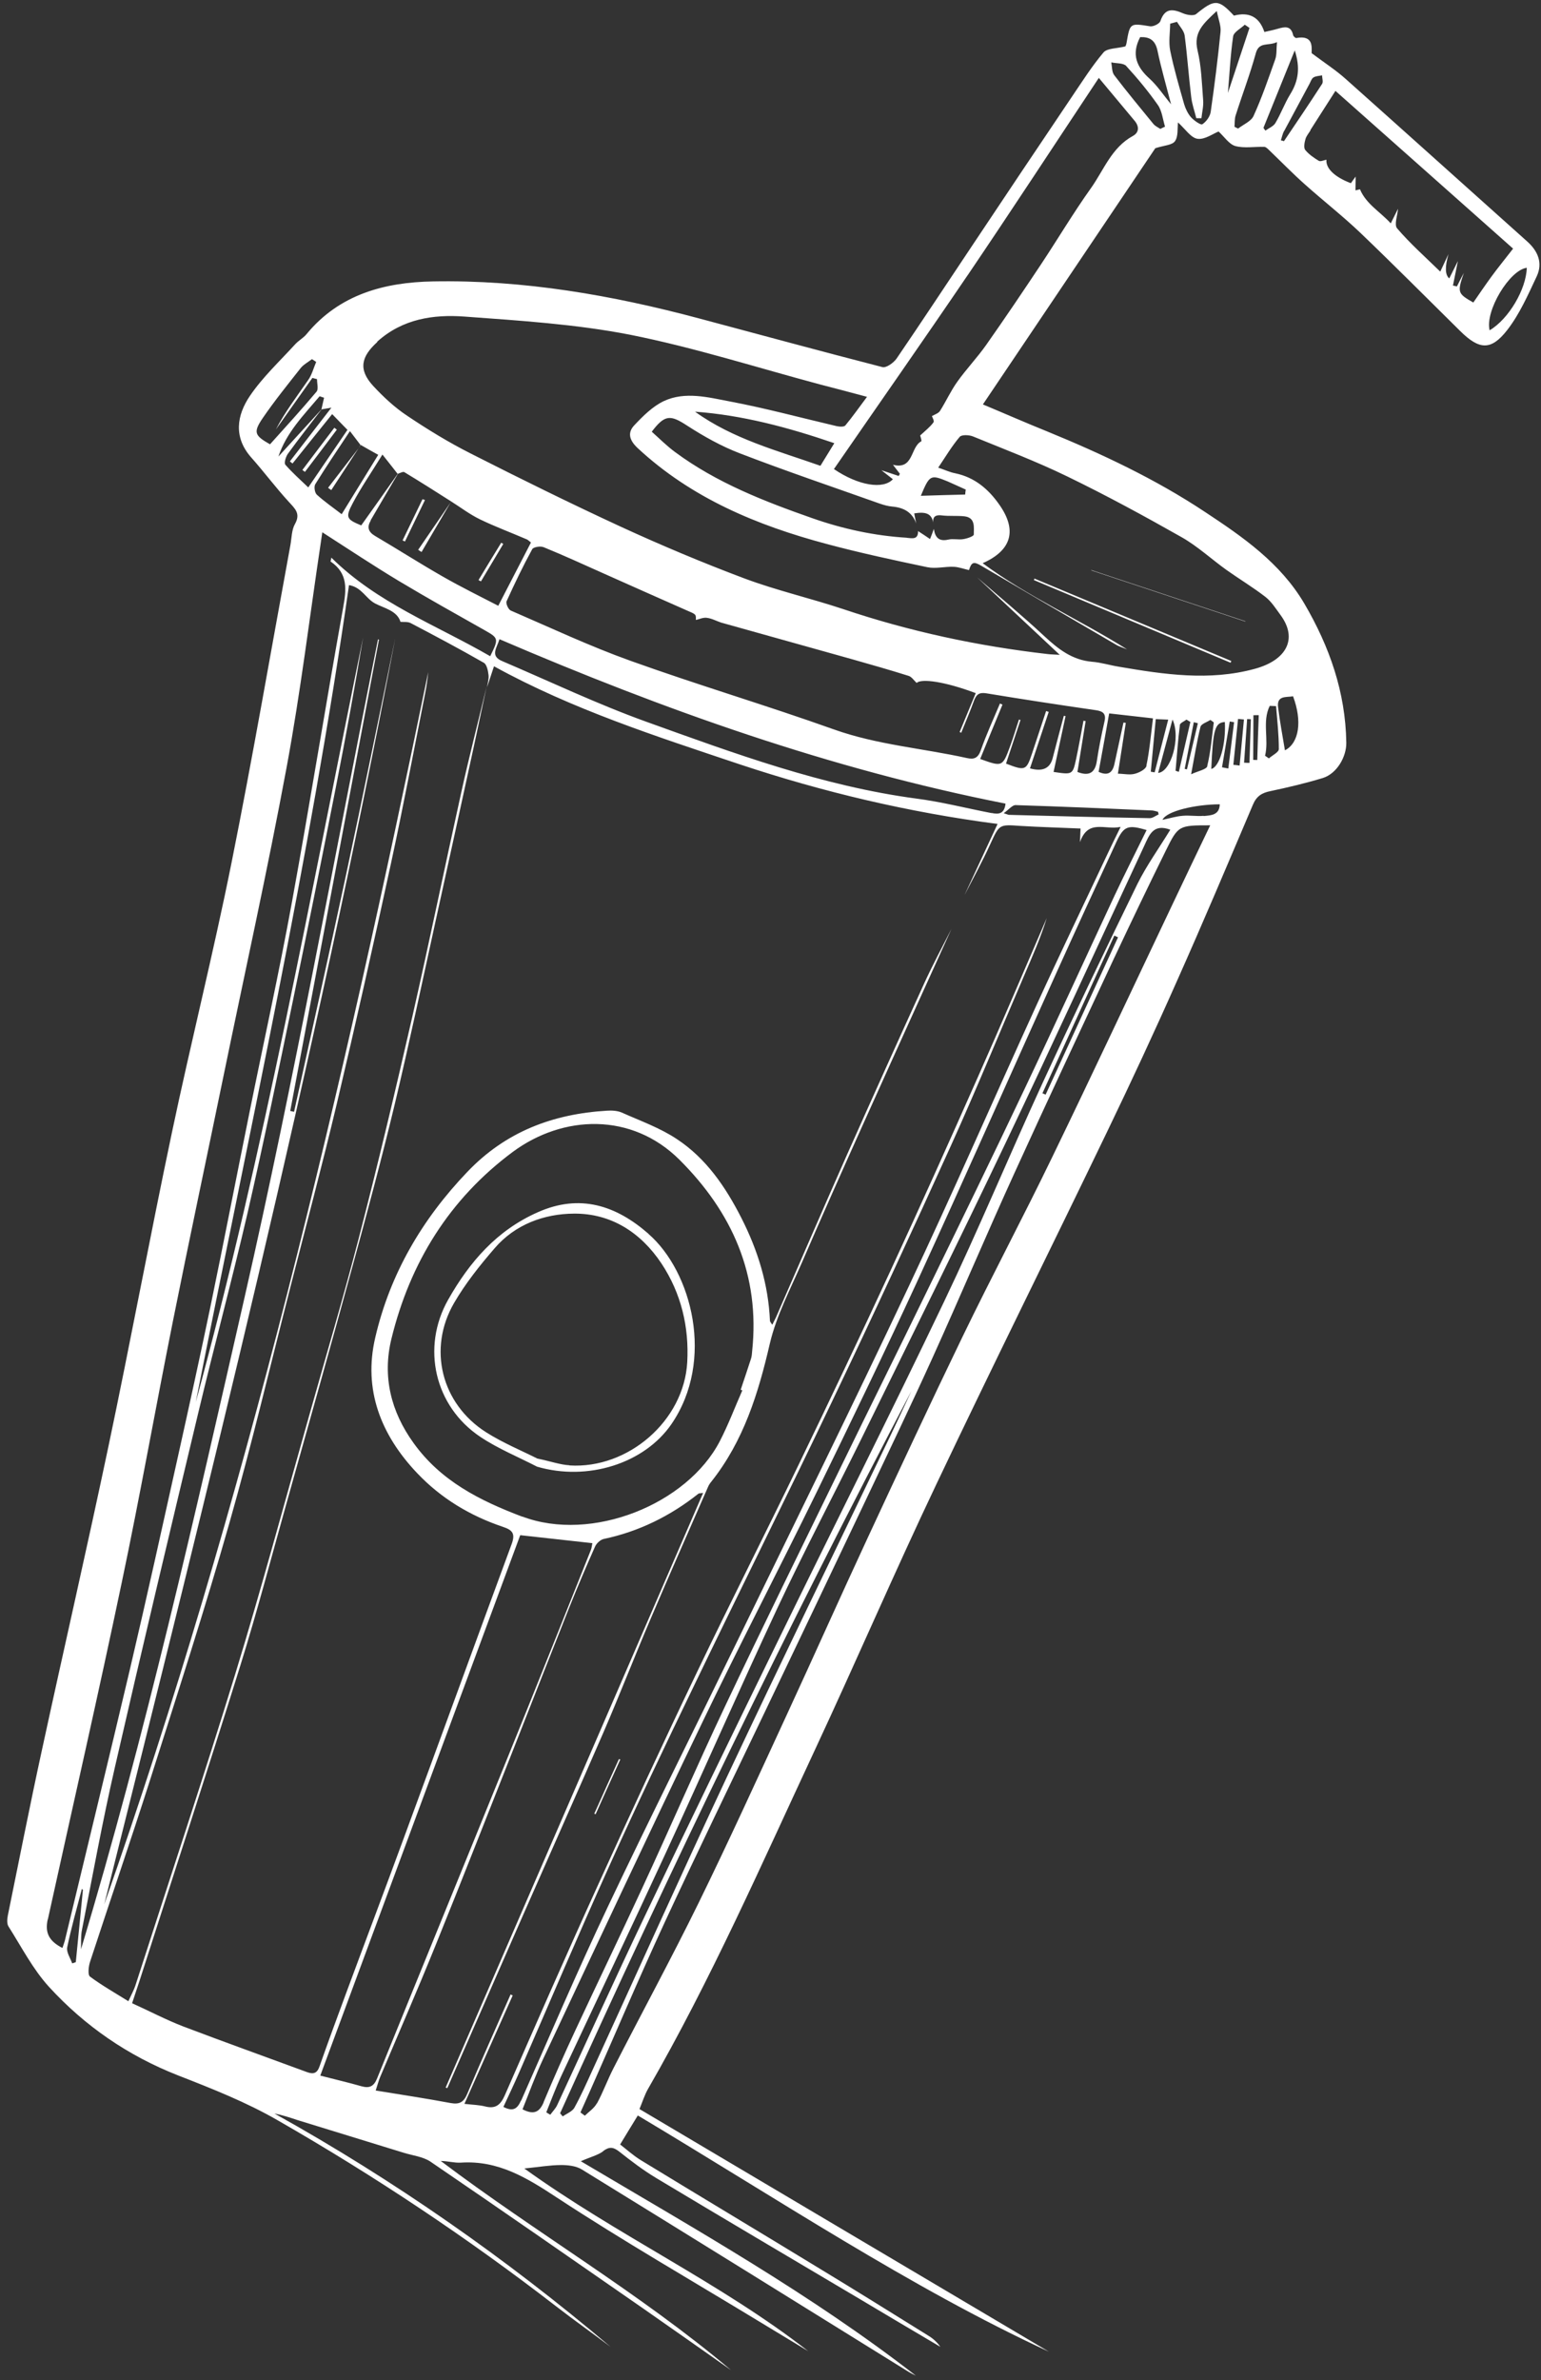 <svg width="149" height="230" viewBox="0 0 149 230" fill="none" xmlns="http://www.w3.org/2000/svg">
<rect x="0" y="0" width="149" height="230" fill="#333333" stroke="none"/>
<path d="M58.286 207.899C58.898 207.426 59.295 207.469 59.878 207.928C61.031 208.839 62.192 209.725 63.454 210.482C69.974 214.396 76.537 218.266 83.084 222.144C85.684 223.698 88.301 225.244 90.919 226.789C90.601 226.33 90.203 225.978 89.762 225.714C86.168 223.477 82.575 221.24 78.965 219.057C73.305 215.605 67.616 212.202 61.957 208.75C61.224 208.301 60.57 207.702 59.961 207.235C60.573 206.232 61.066 205.41 61.67 204.434C75.08 212.429 88.111 221.122 101.418 227.259C88.816 219.797 75.353 211.829 61.832 203.812C62.14 203.061 62.334 202.434 62.651 201.878C68.744 191.313 73.637 180.159 78.781 169.132C82.755 160.614 86.473 151.981 90.513 143.484C95.939 132.051 101.582 120.719 107.07 109.321C109.385 104.517 111.634 99.69 113.798 94.806C116.32 89.158 118.726 83.458 121.146 77.761C121.494 76.936 122.009 76.621 122.83 76.453C124.537 76.093 126.243 75.689 127.91 75.183C129.273 74.753 130.193 73.132 130.174 71.773C130.102 66.897 128.553 62.486 126.114 58.324C123.802 54.395 120.156 51.876 116.514 49.476C111.733 46.301 106.534 43.855 101.216 41.678C99.142 40.842 97.103 39.945 95.037 39.083C100.692 30.681 106.316 22.328 111.706 14.324C112.548 14.045 113.329 14.039 113.607 13.646C113.933 13.195 113.835 12.428 113.9 11.832C114.602 12.462 115.141 13.317 115.786 13.413C116.487 13.514 117.289 12.913 117.827 12.709C118.379 13.216 118.843 13.943 119.448 14.114C120.326 14.347 121.314 14.16 122.258 14.194C122.416 14.203 122.589 14.392 122.734 14.529C123.883 15.63 125 16.781 126.192 17.838C127.95 19.407 129.817 20.865 131.526 22.491C134.794 25.619 137.978 28.823 141.188 31.991C143.025 33.807 144.168 33.907 145.732 31.897C146.934 30.355 147.744 28.491 148.584 26.712C149.187 25.427 148.718 24.271 147.663 23.333C141.804 18.094 135.975 12.851 130.111 7.625C129.171 6.784 128.094 6.088 126.822 5.136C126.817 4.576 127.027 3.367 125.338 3.673C125.259 3.691 125.056 3.506 125.034 3.396C124.825 2.43 124.181 2.598 123.515 2.789C123.092 2.913 122.669 2.993 122.254 3.091C121.773 1.647 120.792 1.12 119.31 1.511C117.804 -0.107 117.429 -0.084 115.657 1.357C115.415 1.556 114.775 1.447 114.413 1.297C113.412 0.862 112.644 0.739 112.2 2.033C112.112 2.298 111.517 2.586 111.208 2.542C109.253 2.231 109.262 2.205 108.925 4.151C108.898 4.319 108.815 4.483 108.815 4.483C107.964 4.7 107.055 4.648 106.694 5.072C105.579 6.394 104.65 7.864 103.672 9.305C100.4 14.159 97.137 19.031 93.887 23.908C91.491 27.495 89.122 31.09 86.691 34.651C86.409 35.057 85.695 35.57 85.329 35.478C79.425 33.959 73.534 32.357 67.648 30.786C59.198 28.525 50.625 27.032 41.856 27.195C37.198 27.281 32.819 28.43 29.642 32.287C29.343 32.658 28.88 32.902 28.558 33.251C27.056 34.899 25.399 36.437 24.162 38.261C22.893 40.134 22.556 42.258 24.301 44.219C25.542 45.616 26.659 47.119 27.922 48.494C28.536 49.169 29.088 49.631 28.516 50.647C28.195 51.217 28.204 51.985 28.081 52.664C26.196 62.906 24.434 73.173 22.386 83.374C20.631 92.115 18.452 100.758 16.614 109.486C14.49 119.559 12.613 129.685 10.489 139.759C8.418 149.585 6.162 159.394 4.033 169.216C2.883 174.496 1.839 179.811 0.756 185.113C0.69 185.444 0.655 185.903 0.819 186.163C2.083 188.156 3.179 190.299 4.742 192.009C8.205 195.79 12.368 198.657 17.205 200.557C20.497 201.841 23.824 203.151 26.87 204.912C36.228 210.283 45.207 216.263 53.759 222.866C55.489 224.205 57.286 225.478 59.039 226.795C48.928 218.248 38.134 210.695 26.534 204.242C27.293 204.391 28.021 204.632 28.736 204.87C32.16 205.933 35.593 206.969 39.004 208.028C39.883 208.305 40.893 208.405 41.626 208.898C48.481 213.57 55.302 218.305 62.123 223.039C64.988 225.034 67.835 227.038 70.683 229.042C61.852 221.596 51.845 215.79 42.618 208.83C43.293 208.834 43.933 209.031 44.564 208.991C48.185 208.752 50.966 210.469 53.884 212.393C60.245 216.563 66.848 220.358 73.355 224.312C74.944 225.28 76.551 226.24 78.153 227.213C69.615 220.57 59.724 216.052 50.696 209.556C52.125 209.413 53.17 209.23 54.216 209.224C54.908 209.219 55.702 209.306 56.263 209.654C66.795 216.135 77.31 222.669 87.816 229.185C88.059 229.339 88.315 229.454 88.553 229.577C78.469 221.745 67.386 215.507 56.16 208.855C57.091 208.443 57.792 208.279 58.334 207.886L58.286 207.899ZM147.626 25.879C147.571 27.949 145.881 30.829 144.033 31.921C143.568 30.046 145.972 26.08 147.626 25.879ZM126.711 12.555C127.477 11.354 128.239 10.165 129.124 8.783C134.891 13.902 140.627 18.983 146.301 24.027C145.477 25.092 144.812 25.901 144.191 26.753C143.596 27.571 143.024 28.41 142.456 29.236C140.924 28.36 140.897 28.263 141.539 26.373C141.306 26.81 141.086 27.252 140.87 27.68C140.751 27.641 140.623 27.628 140.486 27.597C140.618 26.935 140.75 26.273 140.965 25.227C140.595 25.986 140.357 26.437 140.128 26.905C139.722 26.564 139.698 25.782 140.055 24.557C139.809 25.078 139.567 25.586 139.259 26.248C137.793 24.821 136.34 23.53 135.09 22.071C134.781 21.718 135.128 20.804 135.176 20.173C134.991 20.553 134.771 20.994 134.472 21.586C133.438 20.449 132.092 19.723 131.495 18.29C131.495 18.29 131.283 18.352 131.063 18.396C131.071 17.928 131.075 17.474 131.079 17.063C130.969 17.218 130.788 17.452 130.616 17.704C129.01 17.097 128.175 16.247 128.254 15.434C128.02 15.475 127.685 15.643 127.513 15.541C127.036 15.251 126.546 14.912 126.202 14.489C126.038 14.273 126.13 13.774 126.227 13.438C126.31 13.143 126.548 12.868 126.711 12.599L126.711 12.555ZM124.157 12.678C124.972 11.154 125.804 9.622 126.618 8.098C126.732 7.886 126.812 7.603 126.997 7.488C127.221 7.342 127.544 7.346 127.83 7.28C127.839 7.562 127.959 7.911 127.836 8.105C126.629 9.969 125.387 11.807 124.145 13.644C124.052 13.614 123.946 13.578 123.849 13.561C123.946 13.269 124.008 12.952 124.14 12.687L124.157 12.678ZM125.19 4.874C125.738 6.541 125.546 7.83 124.758 9.098C124.212 9.99 123.847 11.001 123.314 11.898C123.12 12.216 122.684 12.38 122.353 12.623C122.282 12.526 122.22 12.447 122.163 12.354C123.14 9.943 124.116 7.532 125.194 4.861L125.19 4.874ZM123.473 4.069C123.403 4.766 123.465 5.287 123.303 5.733C122.647 7.574 122.019 9.424 121.209 11.199C120.976 11.725 120.231 12.021 119.715 12.424C119.6 12.371 119.485 12.318 119.362 12.248C119.397 11.877 119.361 11.498 119.475 11.153C120.108 9.158 120.869 7.175 121.423 5.153C121.735 3.992 122.617 4.476 123.473 4.069ZM116.379 78.84C115.713 78.899 115.033 78.776 114.367 78.835C113.75 78.879 113.159 79.066 112.4 79.226C112.783 78.382 115.57 77.734 117.939 77.726C117.914 78.776 117.085 78.795 116.388 78.858L116.379 78.84ZM97.268 73.806L98.671 69.581L98.525 69.532C98.239 70.393 97.98 71.263 97.668 72.115C96.929 74.12 96.916 74.115 94.775 73.346C95.488 71.597 96.205 69.836 96.931 68.091C96.852 68.065 96.763 68.021 96.688 67.981C96.055 69.492 95.373 70.971 94.836 72.499C94.573 73.249 94.193 73.418 93.483 73.255C89.212 72.308 84.822 71.983 80.63 70.489C74.112 68.164 67.475 66.196 60.962 63.858C57.021 62.447 53.221 60.656 49.377 58.998C49.148 58.892 48.887 58.306 48.983 58.102C49.754 56.402 50.563 54.715 51.461 53.072C51.576 52.861 52.259 52.749 52.568 52.881C54.484 53.664 56.373 54.526 58.266 55.375C60.98 56.585 63.681 57.79 66.4 58.987C67.287 59.369 67.309 59.347 67.283 59.912C67.583 59.85 67.971 59.655 68.337 59.703C68.818 59.76 69.264 60.011 69.727 60.165C73.963 61.35 78.186 62.531 82.409 63.712C84.236 64.231 86.063 64.749 87.872 65.32C88.15 65.412 88.362 65.747 88.631 65.998C89.072 65.556 91.313 65.844 94.345 66.983C93.826 68.237 93.307 69.491 92.787 70.745C92.841 70.763 92.894 70.78 92.942 70.811C93.36 69.773 93.804 68.745 94.183 67.694C94.407 67.107 94.684 66.89 95.368 66.999C98.894 67.581 102.419 68.119 105.953 68.63C106.654 68.731 106.972 68.969 106.792 69.732C106.502 71.004 106.243 72.271 106.051 73.559C105.871 74.764 105.219 75.004 104.177 74.599C104.444 72.953 104.707 71.32 104.97 69.686C104.904 69.664 104.829 69.669 104.763 69.647C104.53 70.879 104.311 72.115 104.052 73.337C103.719 74.874 103.705 74.869 101.87 74.598C102.261 72.801 102.638 71 103.029 69.204C102.976 69.186 102.918 69.182 102.861 69.177C102.496 70.542 102.132 71.906 101.78 73.274C101.52 74.266 100.789 74.592 99.589 74.253L101.4 68.796C101.321 68.769 101.228 68.739 101.149 68.712C100.696 70.076 100.243 71.441 99.795 72.792C99.241 74.461 99.135 74.514 97.286 73.797L97.268 73.806ZM95.862 78.574C93.431 78.105 91.022 77.482 88.569 77.168C79.507 75.954 71.012 72.811 62.49 69.747C57.764 68.046 53.196 65.868 48.562 63.889C47.348 63.383 48.049 62.601 48.295 61.771C64.156 68.579 80.295 74.333 97.224 77.659C97.115 78.696 96.511 78.701 95.88 78.565L95.862 78.574ZM35.843 50.27C36.706 48.778 37.599 47.28 38.48 45.779C38.709 45.708 38.983 45.548 39.102 45.632C40.62 46.548 42.126 47.503 43.617 48.454C43.604 48.494 43.582 48.516 43.556 48.552C43.565 48.525 43.591 48.49 43.613 48.468L43.617 48.454C44.553 49.044 45.432 49.718 46.421 50.194C47.877 50.898 49.395 51.46 50.874 52.098C51.059 52.16 51.196 52.323 51.337 52.428C50.307 54.425 49.29 56.381 48.177 58.541C46.42 57.634 44.588 56.732 42.809 55.715C40.598 54.452 38.453 53.078 36.263 51.792C35.588 51.392 35.477 50.928 35.847 50.301L35.843 50.27ZM34.939 50.779C33.505 50.185 33.368 50.022 34.116 48.609C34.904 47.121 35.864 45.734 36.978 43.927C37.61 44.725 38.025 45.245 38.436 45.779C38.436 45.779 38.449 45.783 38.467 45.774C37.3 47.431 36.132 49.087 34.926 50.775L34.939 50.779ZM110.855 74.007C110.789 74.338 110.15 74.67 109.718 74.777C109.233 74.91 108.69 74.774 108.09 74.766C108.362 73.062 108.598 71.464 108.852 69.857C108.786 69.835 108.698 69.835 108.627 69.827C108.333 71.156 108.048 72.502 107.754 73.831C107.569 74.696 107.102 74.997 106.224 74.588C106.562 72.773 106.886 70.955 107.245 68.942C108.534 69.09 109.866 69.238 111.481 69.421C111.275 71.059 111.149 72.546 110.842 74.003L110.855 74.007ZM111.75 69.496C112.085 69.504 112.434 69.517 112.954 69.543C112.497 71.317 112.067 72.968 111.645 74.637C111.517 74.624 111.394 74.598 111.27 74.572C111.423 72.916 111.58 71.248 111.75 69.496ZM98.19 77.803C102.597 77.942 107.004 78.126 111.407 78.322C111.592 78.34 111.777 78.401 111.967 78.45C111.985 78.529 112.016 78.613 112.029 78.705C111.738 78.829 111.452 79.073 111.161 79.064C106.63 78.987 102.1 78.865 97.525 78.744C97.525 78.744 97.486 78.731 97.049 78.586C97.551 78.223 97.882 77.803 98.19 77.803ZM113.369 69.533C114.196 71.293 113.211 74.613 111.981 74.69C112.46 72.893 112.916 71.206 113.369 69.533ZM114.071 70.075C114.097 69.863 114.498 69.717 114.719 69.54C114.842 69.611 114.975 69.699 115.098 69.769C114.725 71.38 114.356 72.978 113.983 74.59L113.666 74.484C113.801 73.014 113.892 71.545 114.084 70.079L114.071 70.075ZM117.119 74.307C117.287 70.481 117.472 69.836 118.433 69.773C118.542 71.971 117.913 74.129 117.119 74.307ZM118.905 69.724C119.046 69.741 119.183 69.772 119.324 69.79C119.136 71.286 118.948 72.782 118.765 74.265C118.557 74.226 118.363 74.191 118.156 74.151L118.905 69.724ZM116.74 74.034C116.661 74.361 115.831 74.512 115.17 74.822C115.503 73.065 115.727 71.639 116.074 70.24C116.14 69.953 116.708 69.789 117.03 69.572C117.149 69.656 117.26 69.722 117.361 69.814C117.173 71.222 117.065 72.657 116.726 74.03L116.74 74.034ZM114.768 74.35C114.702 74.328 114.631 74.32 114.548 74.306C114.841 72.801 115.135 71.296 115.429 69.791C115.562 69.835 115.69 69.848 115.822 69.892C115.475 71.379 115.111 72.876 114.764 74.364L114.768 74.35ZM119.254 73.898C119.407 72.42 119.555 70.954 119.708 69.476C119.893 69.493 120.092 69.515 120.277 69.532C120.137 71.015 119.998 72.498 119.858 73.981C119.647 73.955 119.452 73.92 119.249 73.911L119.254 73.898ZM120.29 73.698C120.39 72.29 120.49 70.882 120.586 69.488C120.7 69.496 120.815 69.505 120.947 69.505C120.905 70.917 120.853 72.312 120.811 73.724C120.634 73.724 120.476 73.716 120.304 73.703L120.29 73.698ZM121.172 73.432C121.179 71.993 121.187 70.555 121.194 69.116C121.37 69.116 121.534 69.111 121.71 69.111C121.654 70.563 121.603 72.002 121.565 73.445C121.433 73.445 121.305 73.432 121.172 73.432ZM125.03 67.301C125.919 69.67 125.626 71.793 124.241 72.51C124.002 71.063 123.744 69.713 123.58 68.349C123.437 67.184 124.364 67.404 125.034 67.288L125.03 67.301ZM122.772 68.213C122.975 68.222 123.178 68.231 123.381 68.239C123.497 69.616 123.653 71.006 123.65 72.387C123.651 72.696 123.024 72.988 122.69 73.289L122.319 73.033C122.71 71.457 122.019 69.728 122.772 68.213ZM120.357 2.388C120.502 2.48 120.657 2.59 120.811 2.7L118.727 8.979C118.884 7.178 118.966 5.337 119.233 3.514C119.299 3.095 119.969 2.759 120.357 2.388ZM113.806 2.11C114.058 2.547 114.477 2.965 114.544 3.428C114.802 5.396 114.936 7.382 115.177 9.359C115.253 10.06 115.5 10.731 115.669 11.419C115.827 11.428 115.991 11.423 116.167 11.423C116.228 10.84 116.382 10.244 116.333 9.684C116.208 8.069 116.166 6.423 115.789 4.857C115.382 3.118 116.351 2.279 117.651 1.063C117.815 1.897 118.072 2.497 118.015 3.066C117.758 5.657 117.434 8.226 117.066 10.795C117.005 11.245 116.644 11.757 116.252 12.009C116.102 12.107 115.457 11.658 115.166 11.34C114.857 10.988 114.631 10.516 114.498 10.075C114.011 8.354 113.506 6.643 113.147 4.891C112.983 4.057 113.132 3.166 113.144 2.288C113.369 2.23 113.594 2.172 113.806 2.11ZM110.243 3.589C111.108 3.553 111.703 3.839 111.921 4.911C112.267 6.569 112.749 8.215 113.232 10.081C112.468 9.151 111.902 8.287 111.169 7.617C109.911 6.493 109.363 5.267 110.243 3.589ZM108.892 6.376C109.983 7.561 111.021 8.817 111.949 10.14C112.359 10.717 112.427 11.534 112.648 12.24C112.494 12.306 112.353 12.377 112.194 12.457C111.964 12.307 111.695 12.188 111.527 11.985C110.251 10.429 108.961 8.869 107.742 7.273C107.503 6.973 107.529 6.453 107.449 6.029C107.943 6.134 108.622 6.08 108.905 6.38L108.892 6.376ZM93.541 26.631C97.804 20.341 101.957 13.985 106.246 7.527C107.443 8.968 108.579 10.33 109.727 11.697C110.164 12.239 110.139 12.804 109.543 13.136C107.48 14.259 106.733 16.423 105.491 18.172C103.786 20.562 102.285 23.093 100.669 25.527C98.933 28.142 97.172 30.748 95.362 33.323C94.499 34.551 93.441 35.656 92.56 36.893C91.93 37.772 91.477 38.783 90.891 39.707C90.737 39.95 90.363 40.06 90.107 40.211C90.125 40.29 90.363 40.678 90.257 40.819C89.914 41.279 89.46 41.628 88.971 42.084C88.984 42.132 89.148 42.613 89.077 42.648C88.01 43.206 88.361 45.425 86.341 44.916C86.597 45.251 86.804 45.511 87.008 45.784C86.986 45.851 86.933 45.921 86.893 45.996L85.225 45.443C85.644 45.773 85.993 46.051 86.333 46.311C85.412 47.314 83.008 46.942 80.633 45.33C84.936 39.097 89.291 32.882 93.546 26.618L93.541 26.631ZM87.689 51.966C84.548 51.776 81.491 51.114 78.516 50.068C73.87 48.438 69.275 46.648 65.276 43.688C64.472 43.098 63.757 42.375 63.019 41.719C64.279 40.049 64.826 40.084 66.398 41.105C68.031 42.162 69.752 43.13 71.553 43.816C76.023 45.535 80.582 47.078 85.092 48.678C85.476 48.805 85.877 48.924 86.279 48.954C87.377 49.054 88.203 49.49 88.588 50.588C88.526 50.288 88.463 49.988 88.397 49.613C89.42 49.453 90.157 49.535 90.264 50.718C90.14 50.074 90.29 49.712 91.066 49.808C91.772 49.895 92.517 49.819 93.228 49.893C94.335 50.011 94.155 50.951 94.156 51.657C94.16 51.82 93.512 52.046 93.142 52.1C92.674 52.18 92.149 52.035 91.686 52.146C90.764 52.355 90.411 51.914 90.295 51.111C90.186 51.442 90.049 51.764 89.926 52.091C89.542 51.831 89.158 51.571 88.769 51.325C88.779 52.181 88.201 52.018 87.659 51.971L87.689 51.966ZM67.203 39.784C71.809 40.122 76.208 41.303 80.67 42.828C80.186 43.623 79.78 44.268 79.327 45.014C75.157 43.542 70.868 42.427 67.203 39.784ZM89.035 47.913C89.884 45.886 89.972 45.842 91.64 46.528C92.232 46.783 92.801 47.06 93.379 47.311C93.353 47.479 93.335 47.62 93.322 47.792C91.928 47.83 90.552 47.858 89.035 47.913ZM36.467 33.023C38.922 30.809 41.904 30.372 44.917 30.593C50.268 30.987 55.667 31.323 60.927 32.349C67.13 33.584 73.202 35.526 79.331 37.163C80.739 37.528 82.147 37.892 83.832 38.349C83.039 39.409 82.427 40.279 81.74 41.11C81.612 41.273 81.153 41.239 80.88 41.177C77.442 40.374 74.018 39.444 70.546 38.791C68.472 38.397 66.244 37.804 64.194 38.756C63.114 39.265 62.171 40.202 61.329 41.099C60.651 41.815 60.85 42.543 61.645 43.292C66.855 48.139 73.197 50.773 79.935 52.569C83.147 53.429 86.412 54.13 89.669 54.814C90.481 54.981 91.354 54.741 92.21 54.775C92.704 54.792 93.198 54.986 93.692 55.091C93.938 54.305 94.15 54.243 94.887 54.679C99.253 57.245 103.636 59.803 108.006 62.356C108.231 62.475 108.496 62.563 108.977 62.752C104.267 59.807 99.381 57.656 95.015 54.427C97.841 53.174 98.355 51.227 96.627 48.772C95.571 47.259 94.229 46.123 92.358 45.737C91.847 45.641 91.379 45.412 90.717 45.192C91.443 44.11 92.042 43.103 92.791 42.219C92.985 41.989 93.708 42.024 94.084 42.178C97.124 43.422 100.218 44.596 103.179 46.035C106.94 47.857 110.625 49.859 114.262 51.919C115.807 52.8 117.132 54.034 118.58 55.073C119.829 55.958 121.14 56.746 122.346 57.676C122.942 58.138 123.362 58.822 123.808 59.426C125.513 61.727 124.399 63.798 121.33 64.632C116.933 65.834 112.552 65.174 108.184 64.43C107.32 64.29 106.455 64.018 105.581 63.949C103.667 63.784 102.316 62.718 100.978 61.479C98.867 59.514 96.642 57.673 94.474 55.791C97.075 58.228 99.662 60.66 102.466 63.282C101.906 63.243 101.61 63.248 101.315 63.209C94.56 62.437 87.96 61.026 81.508 58.855C78.344 57.805 75.066 57.055 71.955 55.89C67.93 54.377 63.945 52.702 60.03 50.902C55.162 48.654 50.338 46.274 45.558 43.849C43.417 42.771 41.364 41.516 39.369 40.177C38.164 39.38 37.065 38.353 36.08 37.291C34.622 35.705 34.916 34.464 36.489 33.045L36.467 33.023ZM25.408 40.396C26.549 38.73 27.817 37.166 29.064 35.58C29.341 35.231 29.787 34.997 30.161 34.709C30.294 34.797 30.444 34.877 30.572 34.978C30.317 35.57 30.154 36.236 29.775 36.758C28.701 38.312 27.555 39.815 26.671 41.506C27.855 39.84 29.023 38.184 30.207 36.519C30.353 36.567 30.503 36.602 30.653 36.637C30.649 37.047 30.813 37.617 30.602 37.855C29.143 39.592 27.623 41.249 26.108 42.937C24.611 42.087 24.461 41.787 25.408 40.396ZM30.911 38.296C31.056 38.344 31.189 38.388 31.334 38.437C31.255 38.807 31.159 39.187 31.075 39.571C29.688 41.096 28.304 42.607 26.921 44.118C27.69 41.8 29.369 40.108 30.893 38.305L30.911 38.296ZM29.787 47.084C29.085 46.41 28.29 45.705 27.596 44.916C27.446 44.748 27.631 44.148 27.829 43.861C28.886 42.403 30.001 40.994 31.093 39.562C31.296 39.527 31.499 39.491 32.046 39.393C30.579 41.288 29.297 42.936 28.028 44.589C28.108 44.659 28.205 44.721 28.285 44.791C29.54 43.223 30.795 41.654 32.117 40.02C32.651 40.58 33.115 41.042 33.596 41.54C32.359 43.364 31.13 45.162 29.813 47.093L29.787 47.084ZM30.488 46.787C31.505 45.14 32.597 43.532 33.835 41.663C34.285 42.254 34.572 42.629 34.86 43.004C34.798 43.101 34.732 43.211 34.657 43.304C34.732 43.211 34.807 43.118 34.868 43.021L34.877 42.995L34.864 42.99C35.456 43.334 36.038 43.659 36.572 43.954C35.366 45.907 34.221 47.762 33.036 49.692C32.277 49.102 31.403 48.503 30.635 47.806C30.431 47.621 30.338 47.017 30.488 46.787ZM4.62 185.513C7.017 174.618 9.506 163.754 11.792 152.837C13.552 144.481 15.038 136.063 16.718 127.68C18.31 119.739 19.995 111.829 21.628 103.9C23.672 93.977 25.867 84.089 27.717 74.13C29.059 66.9 29.942 59.59 31.037 52.307C31.072 52.069 31.107 51.831 31.164 51.438C33.719 53.08 36.103 54.665 38.566 56.145C41.312 57.791 44.115 59.354 46.9 60.925C48.198 61.665 48.238 61.722 47.397 63.414C42.193 60.407 36.487 58.292 32.04 53.89C31.978 54.164 31.961 54.261 31.961 54.261C33.678 55.419 33.499 56.977 33.17 58.765C31.473 68.216 29.958 77.697 28.235 87.139C26.981 94.016 25.462 100.85 24.08 107.714C22.834 113.859 21.645 120.008 20.373 126.144C19.36 131.013 18.293 135.864 17.218 140.698C15.699 147.532 14.194 154.37 12.591 161.19C10.523 169.988 8.371 178.773 6.264 187.558C6.202 187.788 6.114 188.009 6.035 188.247C4.742 187.583 4.331 186.784 4.612 185.495L4.62 185.513ZM6.981 189.737C6.799 189.221 6.402 188.648 6.498 188.18C6.893 186.282 7.425 184.415 7.917 182.534C7.948 182.574 7.983 182.6 8.018 182.626C7.787 184.961 7.56 187.283 7.329 189.618C7.214 189.653 7.1 189.689 6.998 189.728L6.981 189.737ZM34.961 201.613C33.686 201.248 32.375 200.946 30.968 200.581C37.477 183.008 43.902 165.642 50.301 148.356C52.556 148.605 54.867 148.857 57.276 149.127C57.237 149.291 57.224 149.551 57.127 149.798C54.386 156.638 51.672 163.487 48.892 170.313C44.761 180.5 40.595 190.66 36.464 200.847C36.156 201.598 35.755 201.832 34.961 201.613ZM50.511 146.573C46.372 145.008 42.62 143.116 39.987 139.448C37.791 136.41 36.962 133.018 37.845 129.385C39.641 122.026 43.446 115.877 49.572 111.323C54.442 107.719 61.077 107.48 65.696 112.072C70.787 117.144 73.507 123.209 72.726 130.566C72.704 130.809 72.695 131.056 72.616 131.295C72.295 132.306 71.948 133.308 71.618 134.301C71.671 134.319 71.724 134.336 71.773 134.367C71.055 135.997 70.422 137.683 69.603 139.264C66.443 145.377 57.215 149.092 50.502 146.555L50.511 146.573ZM50.38 202.981C50.028 203.776 49.627 204.098 48.673 203.605C49.193 202.484 49.725 201.367 50.218 200.236C53.113 193.595 55.929 186.927 58.917 180.316C61.539 174.496 64.294 168.72 67.067 162.979C71.516 153.736 76.098 144.582 80.512 135.312C84.407 127.165 88.201 118.969 91.928 110.751C94.401 105.293 96.662 99.764 99.029 94.271C99.812 92.443 100.622 90.624 101.211 88.716C98.998 93.834 96.824 98.965 94.558 104.066C91.79 110.323 88.987 116.554 86.118 122.762C83.21 129.046 80.239 135.295 77.233 141.517C73.994 148.221 70.613 154.863 67.401 161.575C64.148 168.363 60.984 175.194 57.869 182.057C54.784 188.826 51.796 195.658 48.813 202.476C48.395 203.425 47.91 203.823 46.882 203.555C46.34 203.419 45.77 203.407 44.906 203.311C46.516 199.699 48.043 196.25 49.574 192.832C49.508 192.81 49.446 192.775 49.371 192.735C47.977 195.919 46.542 199.09 45.196 202.304C44.844 203.143 44.452 203.395 43.551 203.229C41.213 202.791 38.848 202.432 36.325 202.021C36.518 201.438 36.61 201.072 36.755 200.723C38.546 196.48 40.381 192.28 42.105 188.015C44.692 181.639 47.186 175.232 49.72 168.838C51.484 164.365 53.234 159.888 55.007 155.432C55.803 153.432 56.653 151.45 57.528 149.476C57.664 149.153 58.048 148.795 58.365 148.724C61.779 148.005 64.821 146.5 67.536 144.342C67.593 144.302 67.69 144.32 67.986 144.271C59.661 163.506 51.376 182.622 43.091 201.738C43.144 201.755 43.197 201.773 43.25 201.791C45.692 196.205 48.147 190.623 50.585 185.05C53.172 179.16 55.794 173.295 58.355 167.396C59.939 163.731 61.378 160.017 62.948 156.348C64.748 152.122 66.614 147.918 68.453 143.706C68.532 143.511 68.646 143.343 68.77 143.193C71.897 139.261 73.321 134.661 74.436 129.84C75.069 127.138 76.411 124.599 77.529 122.029C79.43 117.631 81.388 113.237 83.355 108.861C85.168 104.816 87.007 100.78 88.833 96.739C89.885 94.412 90.954 92.076 92.006 89.749C91.112 91.511 90.162 93.269 89.343 95.07C86.808 100.626 84.3 106.19 81.814 111.776C79.526 116.942 77.286 122.14 75.02 127.328C74.924 127.531 74.814 127.73 74.673 128.022C74.558 127.836 74.456 127.744 74.447 127.638C74.293 124.116 73.28 120.839 71.688 117.708C70.158 114.701 68.281 111.945 65.447 110.078C63.822 108.995 61.916 108.318 60.124 107.517C59.7 107.332 59.166 107.302 58.685 107.334C53.467 107.646 48.904 109.351 45.185 113.249C40.797 117.836 37.701 123.132 36.279 129.277C35.111 134.3 36.823 138.662 40.33 142.355C42.648 144.801 45.456 146.483 48.629 147.551C49.555 147.859 49.838 148.202 49.477 149.2C45.977 158.685 42.533 168.173 39.032 177.657C37.194 182.664 35.303 187.654 33.451 192.656C32.589 194.988 31.732 197.306 30.905 199.663C30.689 200.313 30.355 200.481 29.723 200.257C25.716 198.779 21.709 197.347 17.716 195.83C16.061 195.192 14.472 194.356 12.773 193.586C13.05 192.752 13.278 192.063 13.507 191.374C16.76 181.219 20.083 171.074 23.257 160.893C24.831 155.842 26.179 150.716 27.607 145.617C29.773 137.896 31.953 130.179 34.066 122.439C35.489 117.221 36.899 111.999 38.16 106.741C39.582 100.772 40.859 94.756 42.171 88.765C43.4 83.203 44.612 77.65 45.827 72.083C46.24 70.176 46.635 68.278 47.047 66.371C46.226 69.775 45.352 73.161 44.597 76.586C43.004 83.777 41.521 90.99 39.884 98.181C38.246 105.329 36.556 112.458 34.72 119.539C33.209 125.375 31.482 131.155 29.847 136.964C27.501 145.229 25.273 153.533 22.751 161.754C19.652 171.842 16.315 181.851 13.084 191.895C12.943 192.319 12.727 192.704 12.411 193.392C11.108 192.578 9.846 191.865 8.703 191.015C8.469 190.834 8.56 190.026 8.71 189.576C10.622 183.726 12.627 177.907 14.5 172.044C17.128 163.77 19.81 155.514 22.183 147.169C24.323 139.66 26.119 132.036 28.055 124.474C29.566 118.549 31.143 112.647 32.553 106.718C34.379 99.001 36.113 91.254 37.79 83.502C38.979 78.015 40.014 72.506 41.111 66.988C41.246 66.313 41.338 65.638 41.404 64.954C33.125 105.217 23.751 145.19 10.08 184.031C20.238 143.421 30.396 102.811 38.22 61.661C36.64 69.298 35.087 76.944 33.455 84.563C31.818 92.196 30.11 99.819 28.434 107.439C28.31 107.412 28.186 107.386 28.063 107.36C30.927 92.179 33.777 76.994 36.641 61.814C36.614 61.805 36.574 61.792 36.548 61.783C32.293 82.972 28.461 104.257 23.659 125.323C18.843 146.428 14.102 167.574 7.831 188.372C7.861 187.75 7.798 187.097 7.926 186.492C8.956 181.261 9.908 176.004 11.102 170.813C13.718 159.388 16.436 147.968 19.163 136.565C20.704 130.106 22.435 123.696 23.932 117.238C25.49 110.461 26.885 103.646 28.298 96.821C29.733 89.886 31.124 82.951 32.488 76.008C33.431 71.218 34.303 66.42 35.11 61.6C30.042 86.298 25.588 111.141 18.928 135.502C24.13 109.245 29.955 83.107 33.745 56.544C34.985 56.75 35.379 57.866 36.297 58.332C37.149 58.777 38.393 59.013 38.725 60.094C39.025 60.12 39.427 60.062 39.714 60.216C42.093 61.462 44.454 62.716 46.776 64.046C47.062 64.2 47.187 64.8 47.236 65.228C47.285 65.612 47.148 66.022 47.092 66.415C47.289 65.819 47.487 65.223 47.764 64.388C55.369 68.574 63.502 71.171 71.569 73.878C79.618 76.549 87.847 78.502 96.454 79.624C95.332 82.03 94.298 84.26 93.264 86.49C94.096 84.87 94.981 83.266 95.737 81.606C96.635 79.654 96.587 79.667 98.669 79.814C100.57 79.931 102.48 79.977 104.479 80.067C104.461 80.384 104.453 80.72 104.423 81.386C105.219 79.121 106.804 80.235 108.352 79.911C107.854 80.922 107.493 81.655 107.141 82.406C104.84 87.303 102.485 92.183 100.237 97.098C96.096 106.164 92.118 115.314 87.862 124.327C82.45 135.808 76.829 147.206 71.279 158.613C67.116 167.172 62.833 175.69 58.758 184.293C55.827 190.467 53.147 196.768 50.384 203.012L50.38 202.981ZM52.572 203.15C52.167 204.104 51.625 204.409 50.522 203.837C51.182 202.203 51.775 200.547 52.528 198.944C57.633 188.081 62.724 177.213 67.931 166.398C71.491 158.992 75.294 151.697 78.903 144.322C82.209 137.552 85.483 130.786 88.634 123.95C93.228 113.962 97.663 103.92 102.196 93.896C104.084 89.714 106.016 85.532 107.943 81.364C108.66 79.822 109.062 79.676 110.866 80.216C109.823 82.341 108.763 84.429 107.764 86.553C104.872 92.74 102.038 98.975 99.107 105.149C96.009 111.694 92.836 118.199 89.658 124.717C86.881 130.427 84.055 136.106 81.278 141.816C77.537 149.5 73.757 157.171 70.108 164.886C67.358 170.693 64.806 176.61 62.108 182.435C59.974 187.049 57.765 191.624 55.617 196.235C54.548 198.527 53.531 200.836 52.555 203.159L52.572 203.15ZM53.213 204.362C53.076 204.288 52.953 204.217 52.82 204.129C53.309 202.924 53.757 201.705 54.312 200.522C57.643 193.407 61.023 186.324 64.319 179.183C67.972 171.279 71.474 163.295 75.166 155.404C77.728 149.946 80.54 144.615 83.199 139.218C87.917 129.609 92.67 120.026 97.274 110.364C101.811 100.856 106.203 91.256 110.652 81.704C111.11 80.724 111.496 79.558 113.156 80.182C112.059 81.98 110.866 83.628 109.972 85.434C106.847 91.837 103.762 98.254 100.779 104.719C97.562 111.709 94.614 118.818 91.296 125.76C85.997 136.854 80.46 147.823 75.073 158.873C70.764 167.692 66.469 176.515 62.253 185.365C59.397 191.357 56.668 197.407 53.878 203.422C53.72 203.766 53.438 204.04 53.218 204.349L53.213 204.362ZM108.103 90.578C105.775 95.643 103.43 100.717 101.102 105.782C100.996 105.747 100.899 105.685 100.793 105.65C103.112 100.567 105.427 95.498 107.746 90.415C107.861 90.468 107.989 90.525 108.103 90.578ZM55.542 203.68C55.33 204.051 54.792 204.254 54.409 204.524C54.325 204.423 54.241 204.321 54.157 204.22C64.81 180.626 76.095 157.344 88.134 134.401C87.434 135.889 86.748 137.382 86.035 138.866C80.802 149.76 75.507 160.619 70.367 171.545C65.909 181.035 61.614 190.608 57.24 200.156C56.699 201.343 56.171 202.536 55.546 203.666L55.542 203.68ZM57.707 203.266C57.447 203.739 56.94 204.07 56.548 204.455C56.407 204.349 56.266 204.243 56.124 204.138C56.424 203.458 56.732 202.795 57.031 202.115C59.438 196.679 61.752 191.213 64.247 185.821C67.398 179.029 70.677 172.294 73.903 165.542C77.181 158.675 80.456 151.822 83.726 144.937C85.886 140.375 88.074 135.822 90.155 131.234C92.848 125.29 95.382 119.294 98.084 113.368C101.235 106.444 104.474 99.563 107.691 92.661C109.337 89.164 111.009 85.675 112.717 82.213C113.932 79.749 113.971 79.762 117.015 79.757C115.774 82.345 114.581 84.832 113.402 87.322C109.507 95.514 105.661 103.736 101.704 111.893C98.901 117.683 95.885 123.358 93.082 129.147C89.944 135.634 86.899 142.152 83.862 148.688C81.239 154.332 78.705 160.019 76.095 165.667C73.279 171.761 70.502 177.868 67.544 183.901C64.913 189.262 62.051 194.518 59.327 199.848C58.75 200.965 58.323 202.162 57.72 203.27L57.707 203.266ZM59.845 169.993C59.845 169.993 59.937 170.024 59.977 170.037C59.172 171.799 58.384 173.552 57.592 175.318C57.552 175.305 57.513 175.292 57.46 175.274C58.252 173.508 59.044 171.742 59.845 169.993ZM62.691 119.221C59.569 116.494 56.074 115.334 52.005 117.145C48.045 118.889 45.398 121.951 43.337 125.59C40.713 130.219 42.016 135.901 46.444 138.856C48.153 139.997 50.094 140.788 51.926 141.734C56.802 143.162 62.31 141.446 64.939 137.598C69.118 131.472 66.908 122.9 62.7 119.239L62.691 119.221ZM55.071 141.602C54.149 141.546 53.258 141.221 51.952 140.949C50.504 140.218 48.655 139.457 46.991 138.405C42.673 135.649 41.335 130.337 43.907 125.912C45.003 124.026 46.386 122.294 47.818 120.637C49.809 118.313 52.631 117.294 55.516 117.281C59.08 117.258 61.954 119.094 63.956 122.097C65.865 124.98 66.636 128.236 66.45 131.63C66.143 137.292 60.74 141.969 55.067 141.615L55.071 141.602ZM118.996 64.049C112.65 61.383 106.317 58.722 99.97 56.057C99.984 56.017 100.001 55.965 100.019 55.911C106.365 58.577 112.707 61.211 119.053 63.876C119.035 63.929 119.013 63.996 118.978 64.057L118.996 64.049ZM120.421 60.066L105.514 55.118L105.523 55.092L120.403 60.031L120.421 60.066ZM40.433 53.132C41.482 51.613 42.521 50.075 43.569 48.556C42.627 50.155 41.702 51.745 40.76 53.344L40.433 53.132ZM39.171 52.331C39.092 52.305 39.017 52.265 38.928 52.221C39.571 50.905 40.205 49.571 40.852 48.242C40.931 48.268 41.01 48.295 41.09 48.321C40.443 49.65 39.809 50.984 39.162 52.313L39.171 52.331ZM46.493 56.173C46.414 56.147 46.343 56.094 46.268 56.054C46.99 54.853 47.73 53.643 48.465 52.446C48.523 52.494 48.602 52.52 48.66 52.569C47.938 53.77 47.229 54.976 46.507 56.178L46.493 56.173ZM31.724 47.139C32.701 45.875 33.684 44.598 34.666 43.322C33.79 44.678 32.904 46.016 32.032 47.359C31.922 47.293 31.829 47.218 31.724 47.139ZM32.577 41.511C31.551 42.876 30.525 44.241 29.485 45.602C29.401 45.544 29.322 45.474 29.238 45.417C30.264 44.051 31.304 42.691 32.326 41.339C32.41 41.396 32.48 41.449 32.56 41.52L32.577 41.511Z" fill="white"/>
</svg>
